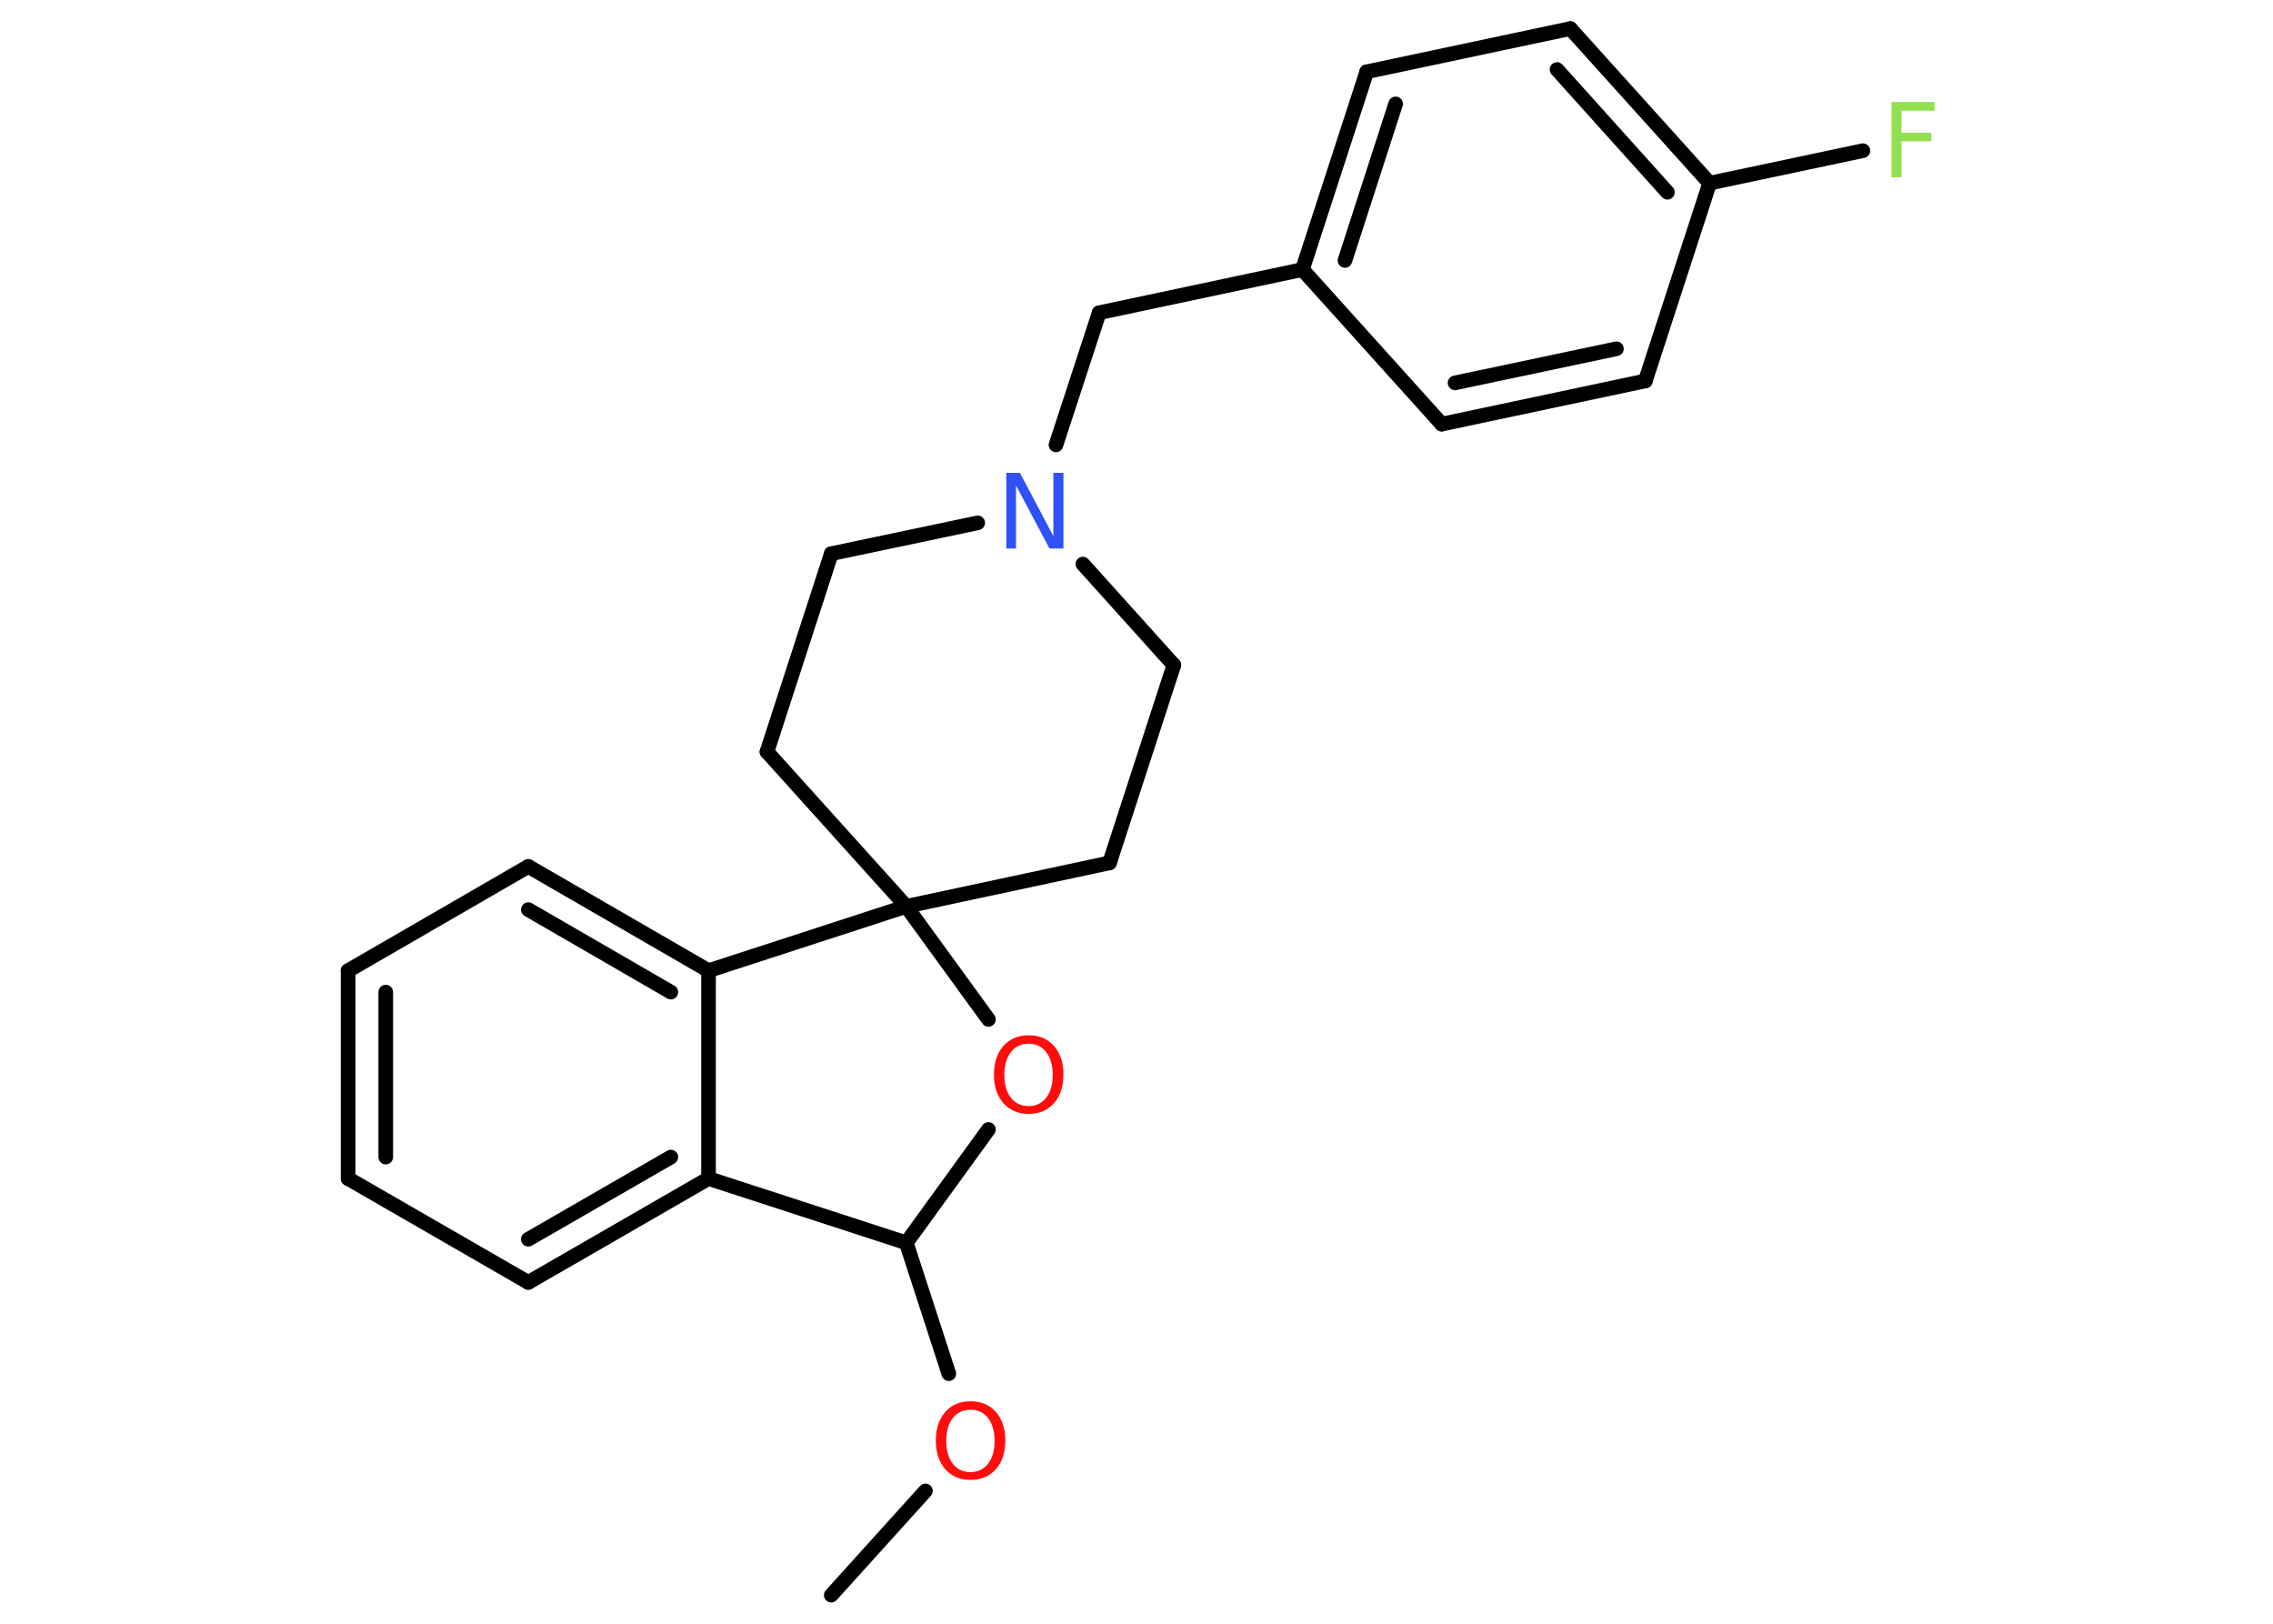<?xml version='1.0' encoding='UTF-8'?>
<!DOCTYPE svg PUBLIC "-//W3C//DTD SVG 1.1//EN" "http://www.w3.org/Graphics/SVG/1.1/DTD/svg11.dtd">
<svg version='1.2' xmlns='http://www.w3.org/2000/svg' xmlns:xlink='http://www.w3.org/1999/xlink' width='70.0mm' height='50.0mm' viewBox='0 0 70.0 50.0'>
  <desc>Generated by the Chemistry Development Kit (http://github.com/cdk)</desc>
  <g stroke-linecap='round' stroke-linejoin='round' stroke='#000000' stroke-width='.45' fill='#FF0D0D'>
    <rect x='.0' y='.0' width='70.0' height='50.0' fill='#FFFFFF' stroke='none'/>
    <g id='mol1' class='mol'>
      <line id='mol1bnd1' class='bond' x1='25.6' y1='49.12' x2='28.5' y2='45.91'/>
      <line id='mol1bnd2' class='bond' x1='29.22' y1='42.3' x2='27.91' y2='38.27'/>
      <line id='mol1bnd3' class='bond' x1='27.91' y1='38.27' x2='30.44' y2='34.78'/>
      <line id='mol1bnd4' class='bond' x1='30.44' y1='31.39' x2='27.91' y2='27.91'/>
      <line id='mol1bnd5' class='bond' x1='27.91' y1='27.91' x2='23.62' y2='23.15'/>
      <line id='mol1bnd6' class='bond' x1='23.62' y1='23.15' x2='25.6' y2='17.05'/>
      <line id='mol1bnd7' class='bond' x1='25.6' y1='17.05' x2='30.11' y2='16.1'/>
      <line id='mol1bnd8' class='bond' x1='32.52' y1='13.7' x2='33.85' y2='9.63'/>
      <line id='mol1bnd9' class='bond' x1='33.85' y1='9.63' x2='40.11' y2='8.3'/>
      <g id='mol1bnd10' class='bond'>
        <line x1='42.09' y1='2.21' x2='40.11' y2='8.3'/>
        <line x1='42.98' y1='3.2' x2='41.42' y2='8.02'/>
      </g>
      <line id='mol1bnd11' class='bond' x1='42.09' y1='2.21' x2='48.36' y2='.88'/>
      <g id='mol1bnd12' class='bond'>
        <line x1='52.65' y1='5.64' x2='48.36' y2='.88'/>
        <line x1='51.35' y1='5.92' x2='47.95' y2='2.14'/>
      </g>
      <line id='mol1bnd13' class='bond' x1='52.65' y1='5.64' x2='57.37' y2='4.64'/>
      <line id='mol1bnd14' class='bond' x1='52.65' y1='5.64' x2='50.67' y2='11.73'/>
      <g id='mol1bnd15' class='bond'>
        <line x1='44.4' y1='13.06' x2='50.67' y2='11.73'/>
        <line x1='44.81' y1='11.79' x2='49.78' y2='10.74'/>
      </g>
      <line id='mol1bnd16' class='bond' x1='40.11' y1='8.3' x2='44.4' y2='13.06'/>
      <line id='mol1bnd17' class='bond' x1='33.35' y1='17.37' x2='36.15' y2='20.48'/>
      <line id='mol1bnd18' class='bond' x1='36.15' y1='20.48' x2='34.17' y2='26.57'/>
      <line id='mol1bnd19' class='bond' x1='27.91' y1='27.91' x2='34.17' y2='26.57'/>
      <line id='mol1bnd20' class='bond' x1='27.91' y1='27.91' x2='21.82' y2='29.89'/>
      <g id='mol1bnd21' class='bond'>
        <line x1='21.82' y1='29.89' x2='16.27' y2='26.68'/>
        <line x1='20.66' y1='30.55' x2='16.27' y2='28.01'/>
      </g>
      <line id='mol1bnd22' class='bond' x1='16.27' y1='26.68' x2='10.72' y2='29.89'/>
      <g id='mol1bnd23' class='bond'>
        <line x1='10.72' y1='29.89' x2='10.72' y2='36.29'/>
        <line x1='11.88' y1='30.55' x2='11.88' y2='35.63'/>
      </g>
      <line id='mol1bnd24' class='bond' x1='10.72' y1='36.29' x2='16.27' y2='39.49'/>
      <g id='mol1bnd25' class='bond'>
        <line x1='16.27' y1='39.49' x2='21.82' y2='36.29'/>
        <line x1='16.27' y1='38.16' x2='20.66' y2='35.63'/>
      </g>
      <line id='mol1bnd26' class='bond' x1='21.82' y1='29.89' x2='21.82' y2='36.29'/>
      <line id='mol1bnd27' class='bond' x1='27.91' y1='38.27' x2='21.82' y2='36.29'/>
      <path id='mol1atm2' class='atom' d='M29.89 43.41q-.35 .0 -.55 .26q-.2 .26 -.2 .7q.0 .44 .2 .7q.2 .26 .55 .26q.34 .0 .54 -.26q.2 -.26 .2 -.7q.0 -.44 -.2 -.7q-.2 -.26 -.54 -.26zM29.89 43.15q.49 .0 .78 .33q.29 .33 .29 .88q.0 .55 -.29 .88q-.29 .33 -.78 .33q-.49 .0 -.78 -.33q-.29 -.33 -.29 -.88q.0 -.55 .29 -.88q.29 -.33 .78 -.33z' stroke='none'/>
      <path id='mol1atm4' class='atom' d='M31.68 32.14q-.35 .0 -.55 .26q-.2 .26 -.2 .7q.0 .44 .2 .7q.2 .26 .55 .26q.34 .0 .54 -.26q.2 -.26 .2 -.7q.0 -.44 -.2 -.7q-.2 -.26 -.54 -.26zM31.68 31.88q.49 .0 .78 .33q.29 .33 .29 .88q.0 .55 -.29 .88q-.29 .33 -.78 .33q-.49 .0 -.78 -.33q-.29 -.33 -.29 -.88q.0 -.55 .29 -.88q.29 -.33 .78 -.33z' stroke='none'/>
      <path id='mol1atm8' class='atom' d='M30.99 14.56h.42l1.03 1.95v-1.95h.31v2.33h-.43l-1.03 -1.94v1.94h-.3v-2.33z' stroke='none' fill='#3050F8'/>
      <path id='mol1atm14' class='atom' d='M58.25 3.14h1.33v.27h-1.02v.68h.92v.26h-.92v1.11h-.31v-2.33z' stroke='none' fill='#90E050'/>
    </g>
  </g>
</svg>

